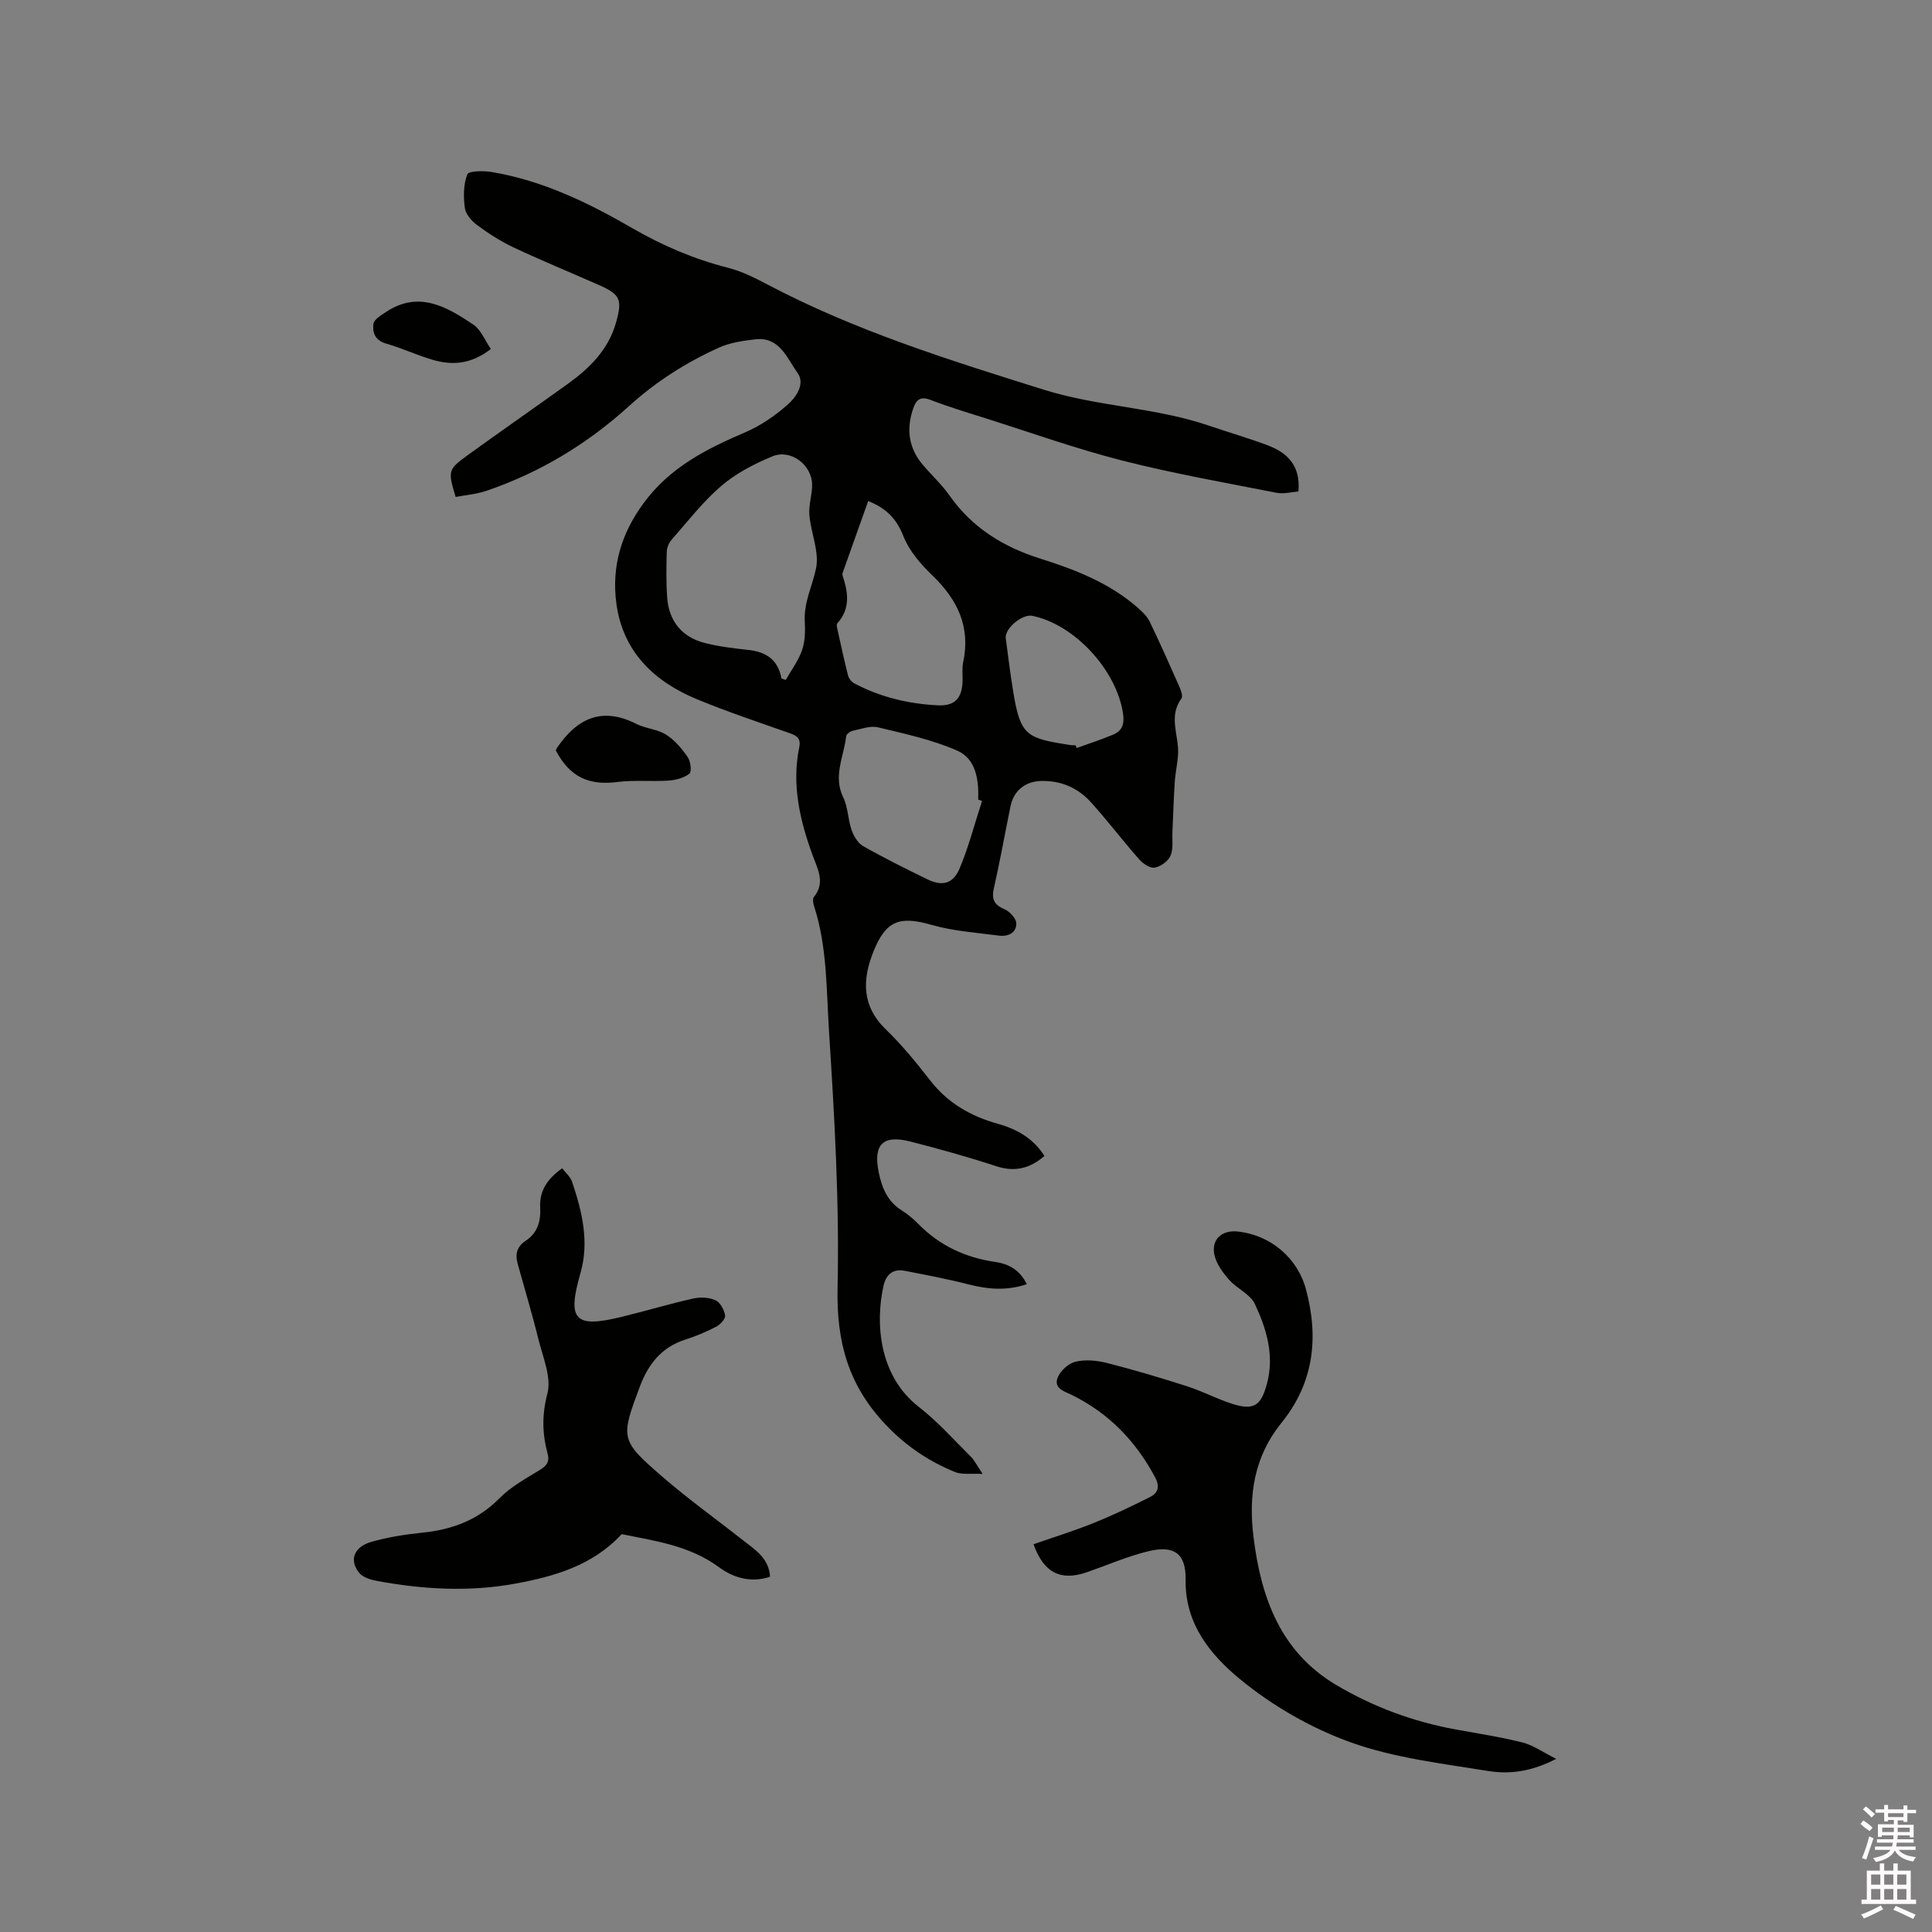 <svg enable-background="new 0 0 400 400" viewBox="0 0 400 400" xmlns="http://www.w3.org/2000/svg"><rect x="0" y="0" width="400" height="400" fill="#808080" stroke="none"/><path d="m385.2 377.6.6-.7c.6.4 1.3.9 1.9 1.5l-.6.7c-.8-.5-1.4-1-1.9-1.5zm.3 7.1c.6-1.4 1.1-2.9 1.5-4.5.3.1.6.3.9.4-.5 1.4-1 2.9-1.5 4.4zm.2-10.1.6-.6c.7.5 1.3 1.1 1.9 1.6l-.7.7c-.6-.6-1.2-1.2-1.8-1.7zm8.4-.8h.8v.9h1.8v.7h-1.8v1.8h-.8v-.3h-1.2v.9h3.3v2.6h-.8v-.4h-2.5c0 .3 0 .6-.1.8h3.4v.7h-3.5c0 .3-.1.6-.1.8h4v.7h-3.5c.7.9 1.9 1.3 3.6 1.5-.2.2-.4.5-.6.9-1.9-.3-3.2-1.1-3.8-2.3-.5 1.1-1.8 2-3.9 2.4-.2-.3-.4-.5-.6-.8 1.9-.4 3.1-.9 3.6-1.7h-3.2v-.7h3.5c.1-.2.1-.5.2-.8h-3.3v-.7h3.4c0-.2 0-.5 0-.8h-2.4v.3h-.8v-2.6h3.3v-.9h-1.2v.3h-.8v-1.8h-1.8v-.7h1.8v-.9h.8v.9h3.2zm-4.4 5.5h2.4c0-.3 0-.6 0-.9h-2.4zm1.2-3.1h3.2v-.8h-3.2zm4.4 2.2h-2.4v.9h2.5v-.9z" fill="#fcfafa"/><path d="m389.2 385.8h.9v1.5h1.9v-1.5h.9v1.5h2.7v6h1.1v.9h-11.3v-.9h1.1v-6h2.7zm.2 8.7.5.8c-1.2.6-2.5 1.3-4 1.9-.2-.3-.3-.6-.6-.8 1.6-.6 3-1.3 4.1-1.9zm-2-4.3h1.9v-2.1h-1.9zm0 3.1h1.9v-2.2h-1.9zm2.7-3.1h1.9v-2.1h-1.9zm0 3.1h1.9v-2.2h-1.9zm2.4 1.3c1.4.6 2.7 1.2 4.1 1.8l-.5.9c-1.5-.7-2.8-1.4-4.1-1.9zm2.2-6.5h-1.9v2.1h1.9zm-1.9 5.2h1.9v-2.2h-1.9z" fill="#fcfafa"/><g fill="#010100"><path d="m268.82 101.76c-1.35.09-3.03.56-4.55.26-10.68-2.1-21.43-3.99-31.97-6.68-9.52-2.43-18.81-5.76-28.19-8.72-3.83-1.21-7.69-2.37-11.44-3.82-2.06-.8-2.96-.08-3.57 1.69-1.47 4.2-1.05 8.12 1.84 11.6 1.83 2.2 4 4.15 5.63 6.48 4.71 6.69 11.1 10.65 18.83 13.09 7.26 2.29 14.41 5.07 20.26 10.25.92.81 1.87 1.75 2.39 2.83 2.16 4.48 4.18 9.03 6.19 13.58.31.71.69 1.86.36 2.31-2.74 3.7-.52 7.61-.69 11.4-.09 1.93-.55 3.84-.68 5.77-.23 3.46-.33 6.93-.49 10.39-.08 1.67.23 3.51-.39 4.96-.48 1.13-2.02 2.25-3.25 2.48-.95.18-2.44-.79-3.21-1.67-3.43-3.89-6.57-8.04-10.05-11.89-2.66-2.94-6.14-4.46-10.21-4.38-3.36.07-5.75 1.97-6.43 5.3-1.15 5.6-2.14 11.24-3.41 16.82-.52 2.27-.06 3.48 2.15 4.42 1.08.46 2.43 1.88 2.47 2.9.07 2.05-1.74 2.82-3.59 2.58-4.68-.61-9.47-.94-13.97-2.23-6.56-1.88-9.4-.91-11.96 5.4-2.41 5.94-2.52 11.4 2.58 16.32 3.35 3.22 6.3 6.89 9.17 10.56 3.63 4.65 8.39 7.36 13.93 8.9 4 1.12 7.4 3.06 9.67 6.67-2.97 2.57-6.12 3.39-9.98 2.12-5.83-1.91-11.75-3.56-17.7-5.09-5.78-1.49-7.81.59-6.63 6.36.65 3.21 1.82 6.04 4.77 7.88 1.25.78 2.4 1.77 3.44 2.82 4.41 4.47 9.73 6.96 15.91 7.85 2.79.4 5.14 1.69 6.54 4.61-4.19 1.4-8.05 1.06-12.02.05-4.39-1.13-8.85-1.97-13.3-2.83-2.43-.47-3.84.83-4.35 3.11-1.73 7.75-.95 18.68 7.33 25.09 3.91 3.03 7.25 6.82 10.78 10.32.72.72 1.18 1.7 2.42 3.54-2.47-.13-4.28.2-5.72-.39-5.38-2.2-10-5.26-14.21-9.65-7.86-8.2-10.36-17.24-10.11-28.5.39-17.67-.64-35.4-1.77-53.07-.56-8.69-.36-17.57-3.12-26.03-.18-.56-.31-1.44-.01-1.81 2.42-2.99.77-5.8-.26-8.62-2.65-7.26-4.37-14.64-2.77-22.41.37-1.8-.51-2.37-2-2.89-6.39-2.25-12.83-4.4-19.09-6.98-8.96-3.69-15.45-9.87-16.78-19.89-1.01-7.59.98-14.45 5.7-20.83 5.46-7.38 12.97-11.16 21.01-14.6 3.14-1.34 6.1-3.39 8.68-5.64 1.82-1.6 3.8-4.36 2.08-6.72-2.15-2.96-3.66-7.44-8.65-6.88-2.59.29-5.32.69-7.65 1.75-6.76 3.07-12.93 6.98-18.53 12.06-8.6 7.81-18.49 13.81-29.58 17.57-2.04.69-4.26.86-6.33 1.26-1.61-5.29-1.58-5.69 2.21-8.45 6.95-5.04 14.01-9.93 20.98-14.94 4.55-3.27 8.44-7.11 10.02-12.74 1.33-4.75.88-5.8-3.55-7.75-5.91-2.61-11.89-5.07-17.73-7.81-2.66-1.25-5.17-2.89-7.53-4.63-1.13-.83-2.33-2.25-2.5-3.53-.31-2.29-.3-4.86.51-6.94.29-.74 3.39-.77 5.1-.48 10.5 1.77 19.97 6.35 29.05 11.61 6.3 3.64 12.8 6.42 19.83 8.21 2.83.72 5.55 2.08 8.16 3.46 18.17 9.59 37.65 15.65 57.17 21.77 11.28 3.54 23.17 3.66 34.31 7.48 4 1.37 8.07 2.54 12.03 4.02 4.05 1.53 6.91 4.12 6.42 9.59zm-107.03 38.7c.3.11.59.22.89.32 1.16-2.05 2.62-3.99 3.38-6.18.63-1.83.67-3.96.56-5.93-.22-3.94 1.57-7.35 2.33-10.98.72-3.44-1.06-7.34-1.38-11.07-.18-2.07.6-4.2.57-6.3-.06-4.1-4.43-7.41-8.22-5.84-3.74 1.55-7.52 3.5-10.57 6.11-3.83 3.28-6.97 7.37-10.32 11.18-.57.65-.97 1.66-.99 2.52-.08 3.17-.14 6.36.1 9.52.37 4.8 3.07 8.1 7.73 9.3 2.95.76 6.03 1.12 9.07 1.45 3.68.4 6.16 2.05 6.85 5.9zm17.96-36.73c-1.81 5.09-3.56 9.99-5.3 14.9-.07.18-.04.44.03.63 1.14 3.44 1.6 6.79-1.13 9.8-.16.18-.1.62-.04.91.73 3.3 1.44 6.61 2.27 9.89.16.61.71 1.31 1.27 1.61 5.41 2.87 11.25 4.26 17.32 4.56 3.55.17 5.05-1.51 5.12-5.1.03-1.27-.14-2.58.12-3.8 1.58-7.36-1.18-13.01-6.41-18.03-2.39-2.3-4.75-5.05-5.95-8.07-1.37-3.45-3.33-5.7-7.3-7.3zm23.57 62.1c-.26-.09-.53-.18-.79-.27.13-4.09-.43-8.44-4.37-10.16-5.18-2.26-10.84-3.49-16.37-4.81-1.61-.39-3.53.35-5.27.72-.52.11-1.29.7-1.33 1.13-.47 4.2-2.76 8.24-.6 12.67.99 2.04.96 4.55 1.72 6.73.44 1.25 1.29 2.71 2.38 3.33 4.31 2.45 8.76 4.65 13.22 6.84 3.13 1.54 5.38 1.05 6.77-2.21 1.9-4.52 3.12-9.31 4.64-13.97zm19.39-11.52c.07.19.13.37.2.56 2.53-.92 5.11-1.74 7.59-2.79 1.86-.79 2.33-2.2 2.01-4.36-1.34-8.96-9.99-18.42-18.79-20.22-2.09-.43-5.75 2.65-5.49 4.64.5 3.76.96 7.54 1.58 11.28 1.48 8.95 2.79 9.41 11.64 10.82.41.07.84.05 1.26.07z"/><path d="m322.19 364.15c-5.04 2.63-9.63 3.24-14.06 2.52-9.58-1.56-19.44-2.69-28.49-5.94-8.23-2.96-16.27-7.59-23.01-13.16-5.98-4.95-11.32-11.36-11.16-20.5.09-5.53-2.45-7.21-7.85-5.87-4.29 1.06-8.39 2.85-12.58 4.31-5.41 1.88-8.94.15-11.06-5.79 4.17-1.46 8.4-2.77 12.5-4.42 3.99-1.61 7.88-3.47 11.72-5.41 1.57-.8 1.94-2.15.98-3.97-3.98-7.5-9.57-13.31-17.23-17.09-1.54-.76-3.9-1.36-2.95-3.66.57-1.39 2.22-2.9 3.65-3.24 2.03-.48 4.4-.28 6.46.24 5.61 1.43 11.17 3.08 16.68 4.85 3.21 1.03 6.22 2.65 9.43 3.66 4.41 1.38 5.86.3 7.07-4.12 1.61-5.92-.06-11.41-2.48-16.58-.94-2.02-3.66-3.15-5.27-4.95-1.29-1.44-2.58-3.17-3.05-4.98-.87-3.3 1.39-5.46 4.81-5.08 6.71.75 12.34 5.39 14.11 12.06 2.65 9.96 1.61 19.27-5.11 27.57-5.62 6.94-6.86 14.92-5.77 23.65 1.56 12.63 5.63 23.81 17.16 30.63 7.58 4.49 15.83 7.56 24.56 9.16 4.68.86 9.4 1.57 14 2.73 2.22.57 4.21 2.02 6.94 3.38z"/><path d="m116.4 241.88c.73.97 1.7 1.77 2.04 2.78 2.07 6.17 3.61 12.42 1.73 18.95-2.79 9.72-1.21 11.42 8.59 9.02 4.93-1.21 9.8-2.67 14.75-3.78 1.47-.33 3.29-.25 4.63.35.98.45 1.8 2 1.99 3.17.11.67-1.02 1.88-1.86 2.31-2.06 1.07-4.23 1.98-6.44 2.69-4.88 1.57-7.61 5.07-9.34 9.66-4.01 10.71-4.09 11.13 4.47 18.56 5.43 4.71 11.3 8.92 16.96 13.37 2.47 1.94 5.27 3.65 5.51 7.49-3.96 1.33-7.62.19-10.53-1.95-6.19-4.55-13.4-5.49-20.19-6.87-6.05 6.55-14.03 8.77-22.02 10.24-9.53 1.76-19.22 1.21-28.77-.58-1.25-.24-2.78-.72-3.53-1.62-2.18-2.66-1.12-5.45 2.61-6.48 3.35-.93 6.83-1.5 10.3-1.85 6.22-.62 11.63-2.58 16.15-7.18 2.32-2.36 5.39-4.02 8.26-5.79 1.45-.89 2.14-1.66 1.65-3.48-1.1-4.09-1.18-7.98-.03-12.36.89-3.4-.96-7.6-1.89-11.37-1.28-5.23-2.85-10.39-4.28-15.59-.53-1.93-.12-3.5 1.65-4.66 2.48-1.62 3.18-4.06 3.03-6.89-.2-3.51 1.54-6 4.56-8.14z"/><path d="m115.07 155.37c.15-.33.19-.43.24-.52 4.12-6.06 9.24-8.61 16.38-5 1.95.99 4.39 1.11 6.21 2.25 1.78 1.11 3.26 2.88 4.47 4.63.61.88.88 3.03.37 3.44-1.12.89-2.82 1.34-4.31 1.44-3.52.24-7.1-.15-10.59.29-5.97.76-9.85-1.02-12.77-6.53z"/><path d="m101.63 72.25c-4.22 3.28-8.16 3.4-12.17 2.21-3.24-.96-6.33-2.42-9.57-3.34-2.27-.65-2.81-2.34-2.58-4.05.12-.93 1.59-1.81 2.61-2.48 6.76-4.49 12.55-1.09 18.07 2.61 1.57 1.05 2.39 3.25 3.64 5.05z"/></g></svg>